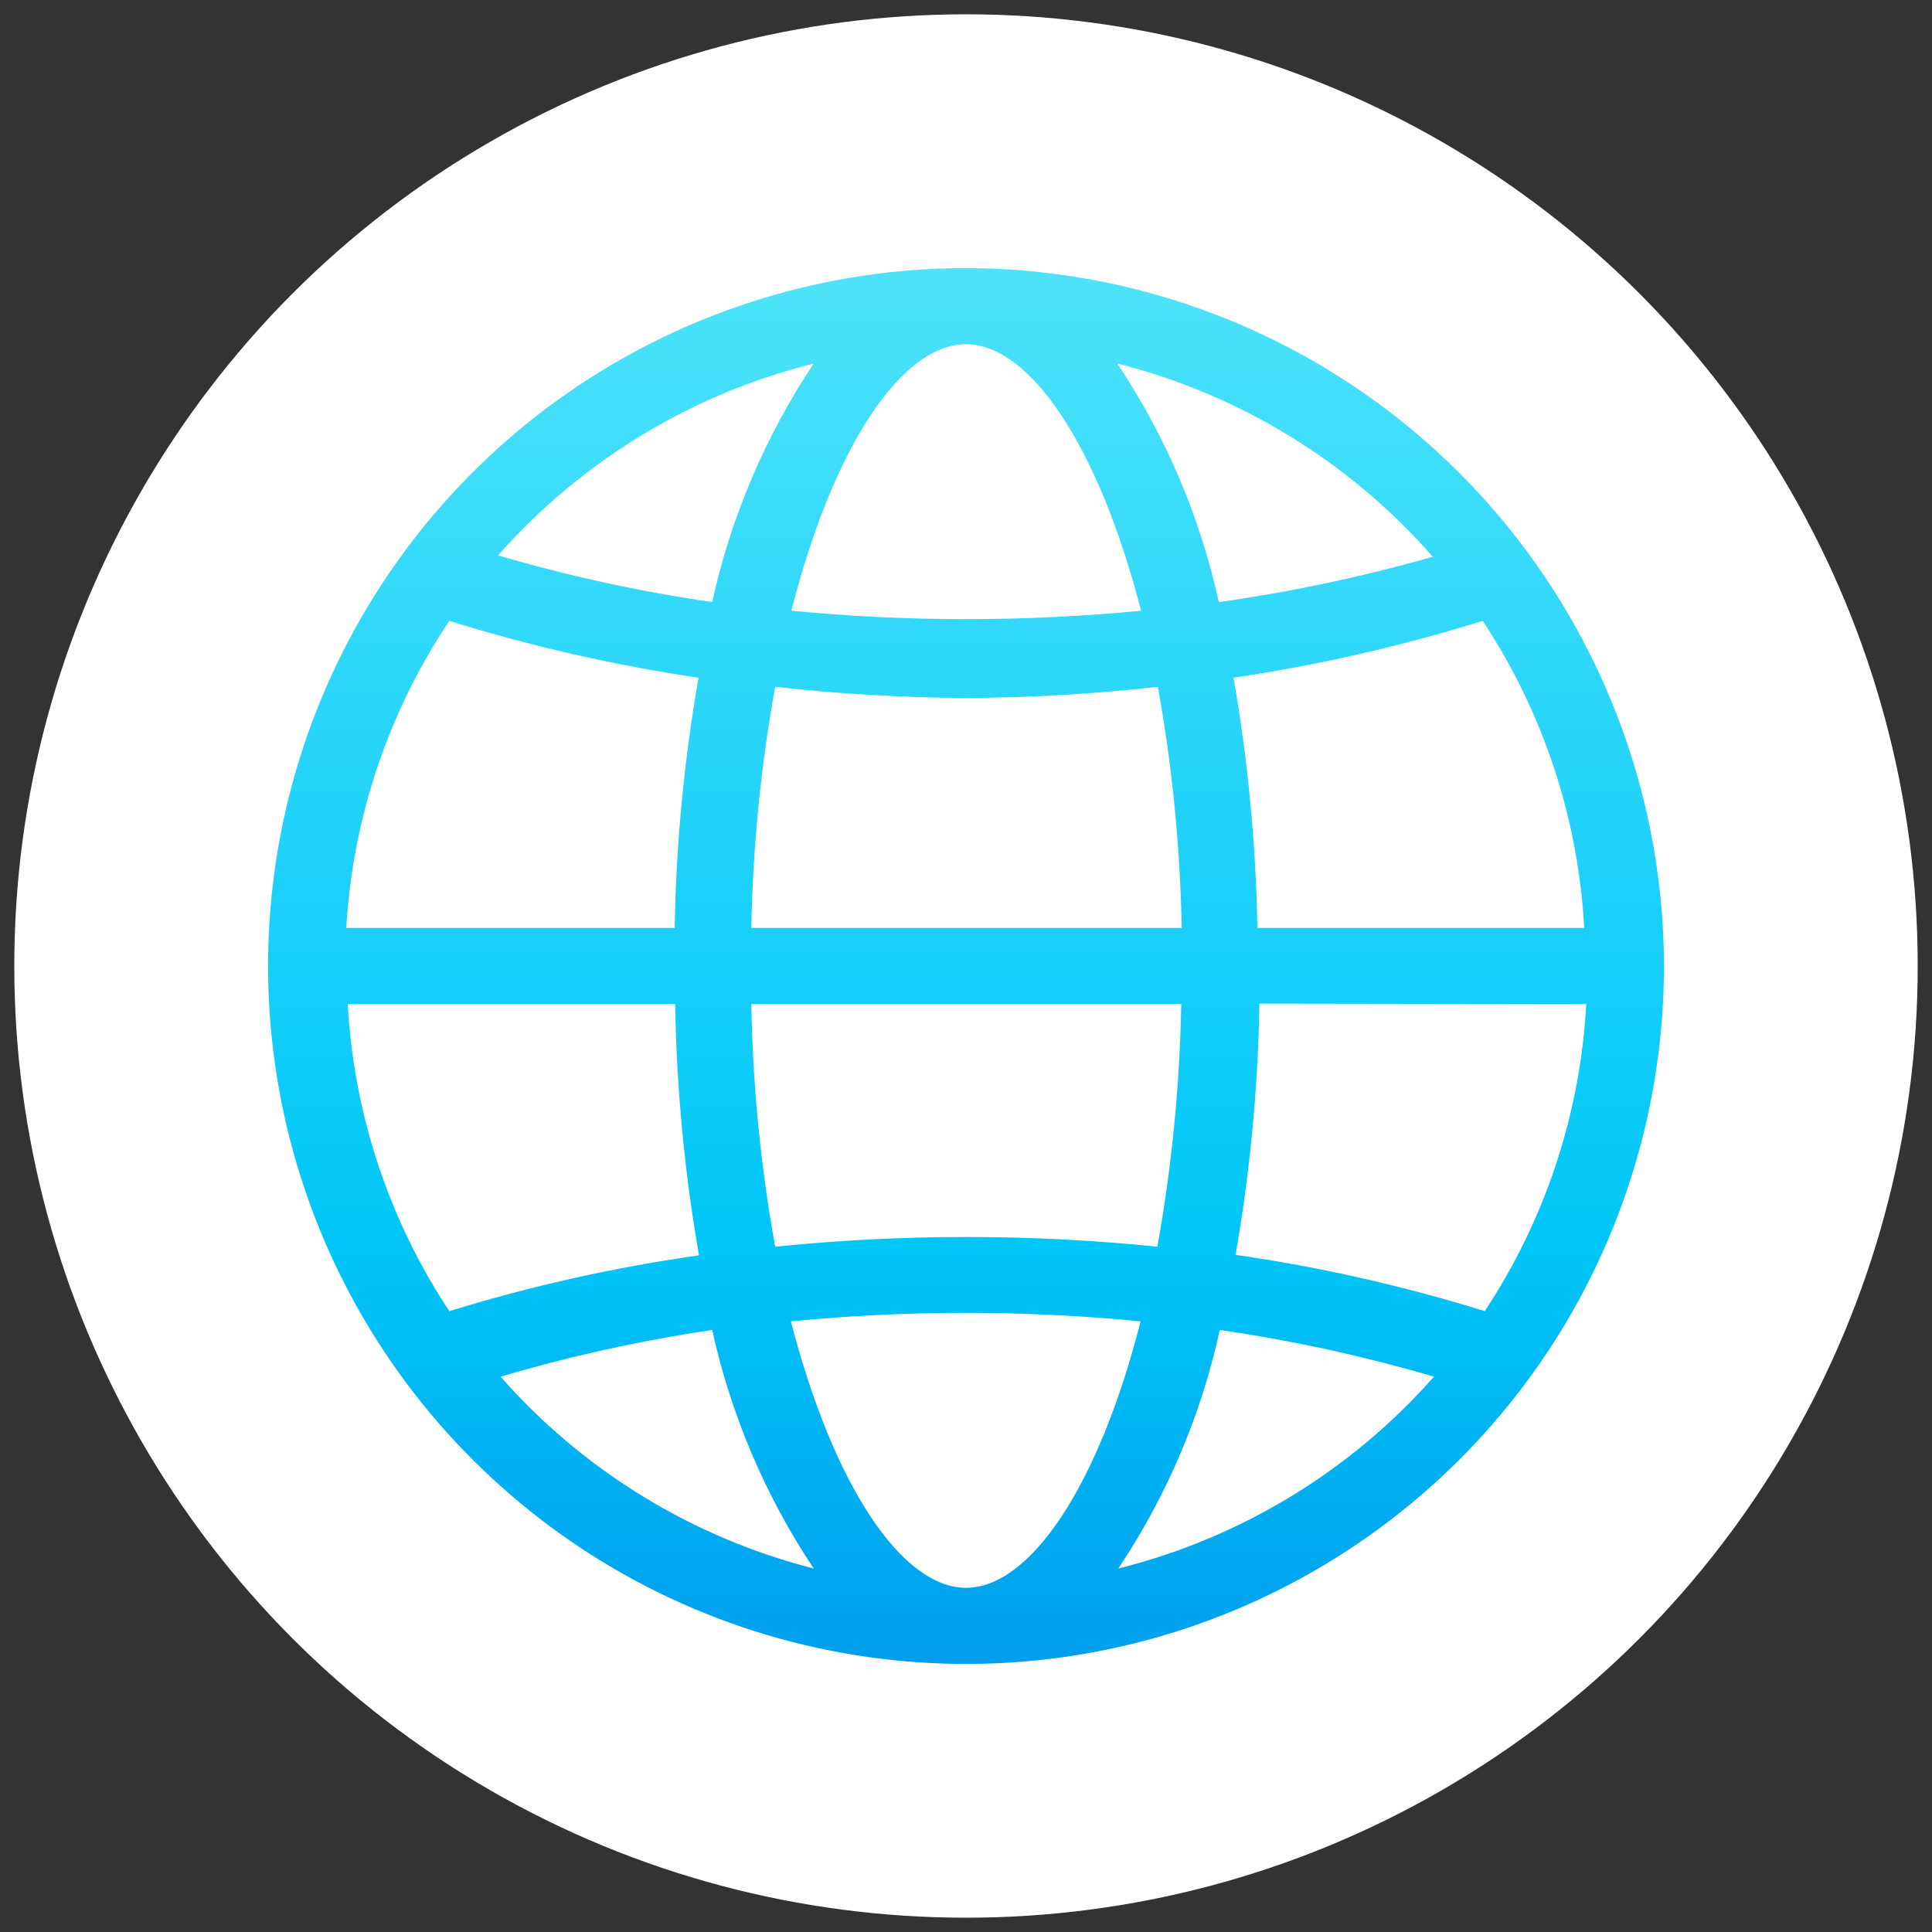 <svg width="58" height="58" viewBox="0 0 58 58" fill="none" xmlns="http://www.w3.org/2000/svg">
<rect x="0" y="0" width="58" height="58" fill="#333333" stroke="none"/>
<circle cx="29" cy="29" r="28.571" fill="white"/>
<path d="M29 8.048C24.856 8.048 20.805 9.277 17.36 11.579C13.914 13.881 11.229 17.154 9.643 20.982C8.057 24.811 7.642 29.023 8.45 33.088C9.259 37.152 11.254 40.886 14.185 43.816C17.115 46.746 20.848 48.742 24.913 49.55C28.977 50.358 33.19 49.944 37.018 48.358C40.847 46.772 44.119 44.086 46.422 40.641C48.724 37.195 49.953 33.144 49.953 29C49.945 23.446 47.734 18.121 43.807 14.194C39.879 10.266 34.555 8.056 29 8.048ZM37.747 27.857C37.704 25.338 37.465 22.827 37.031 20.345C39.565 19.97 42.066 19.4 44.513 18.638C46.329 21.386 47.381 24.568 47.56 27.857H37.747ZM47.621 30.143C47.442 33.432 46.39 36.614 44.574 39.362C42.128 38.601 39.626 38.036 37.092 37.671C37.528 35.179 37.767 32.657 37.808 30.128L47.621 30.143ZM43.05 16.703C40.931 17.31 38.772 17.768 36.589 18.075C36.028 15.518 34.995 13.089 33.541 10.913C37.209 11.839 40.51 13.858 43.004 16.703H43.05ZM29 47.667C27.08 47.667 25.023 44.619 23.743 39.667C27.235 39.328 30.751 39.328 34.242 39.667C32.977 44.635 30.92 47.667 29 47.667ZM23.271 37.427C22.837 35.022 22.597 32.586 22.555 30.143H35.461C35.418 32.586 35.179 35.022 34.745 37.427C30.93 37.038 27.086 37.038 23.271 37.427ZM22.555 27.857C22.6 25.429 22.84 23.009 23.271 20.619C25.178 20.832 27.096 20.944 29.015 20.954C30.935 20.944 32.853 20.832 34.76 20.619C35.191 23.009 35.431 25.429 35.476 27.857H22.555ZM29 10.334C30.92 10.334 32.977 13.381 34.257 18.334C30.766 18.672 27.25 18.672 23.758 18.334C25.023 13.366 27.08 10.334 29 10.334ZM24.429 10.913C22.977 13.09 21.944 15.519 21.381 18.075C19.207 17.759 17.059 17.29 14.951 16.673C17.453 13.837 20.759 11.828 24.429 10.913ZM13.488 18.638C15.934 19.4 18.435 19.97 20.97 20.345C20.536 22.827 20.296 25.338 20.254 27.857H10.395C10.587 24.564 11.655 21.381 13.488 18.638ZM20.269 30.143C20.31 32.672 20.549 35.194 20.985 37.686C18.445 38.045 15.939 38.606 13.488 39.362C11.671 36.614 10.619 33.432 10.44 30.143H20.269ZM15.027 41.328C17.11 40.714 19.233 40.245 21.381 39.926C21.944 42.482 22.977 44.91 24.429 47.088C20.786 46.158 17.509 44.151 15.027 41.328ZM33.572 47.088C35.026 44.912 36.06 42.483 36.619 39.926C38.793 40.242 40.942 40.711 43.05 41.328C40.547 44.164 37.242 46.172 33.572 47.088Z" fill="url(#paint0_linear_574_26310)"/>
<defs>
<linearGradient id="paint0_linear_574_26310" x1="29" y1="-1.857" x2="29" y2="74.349" gradientUnits="userSpaceOnUse">
<stop stop-color="#68ECFB"/>
<stop offset="0.51" stop-color="#00C7F8"/>
<stop offset="1" stop-color="#0051D8"/>
</linearGradient>
</defs>
</svg>
